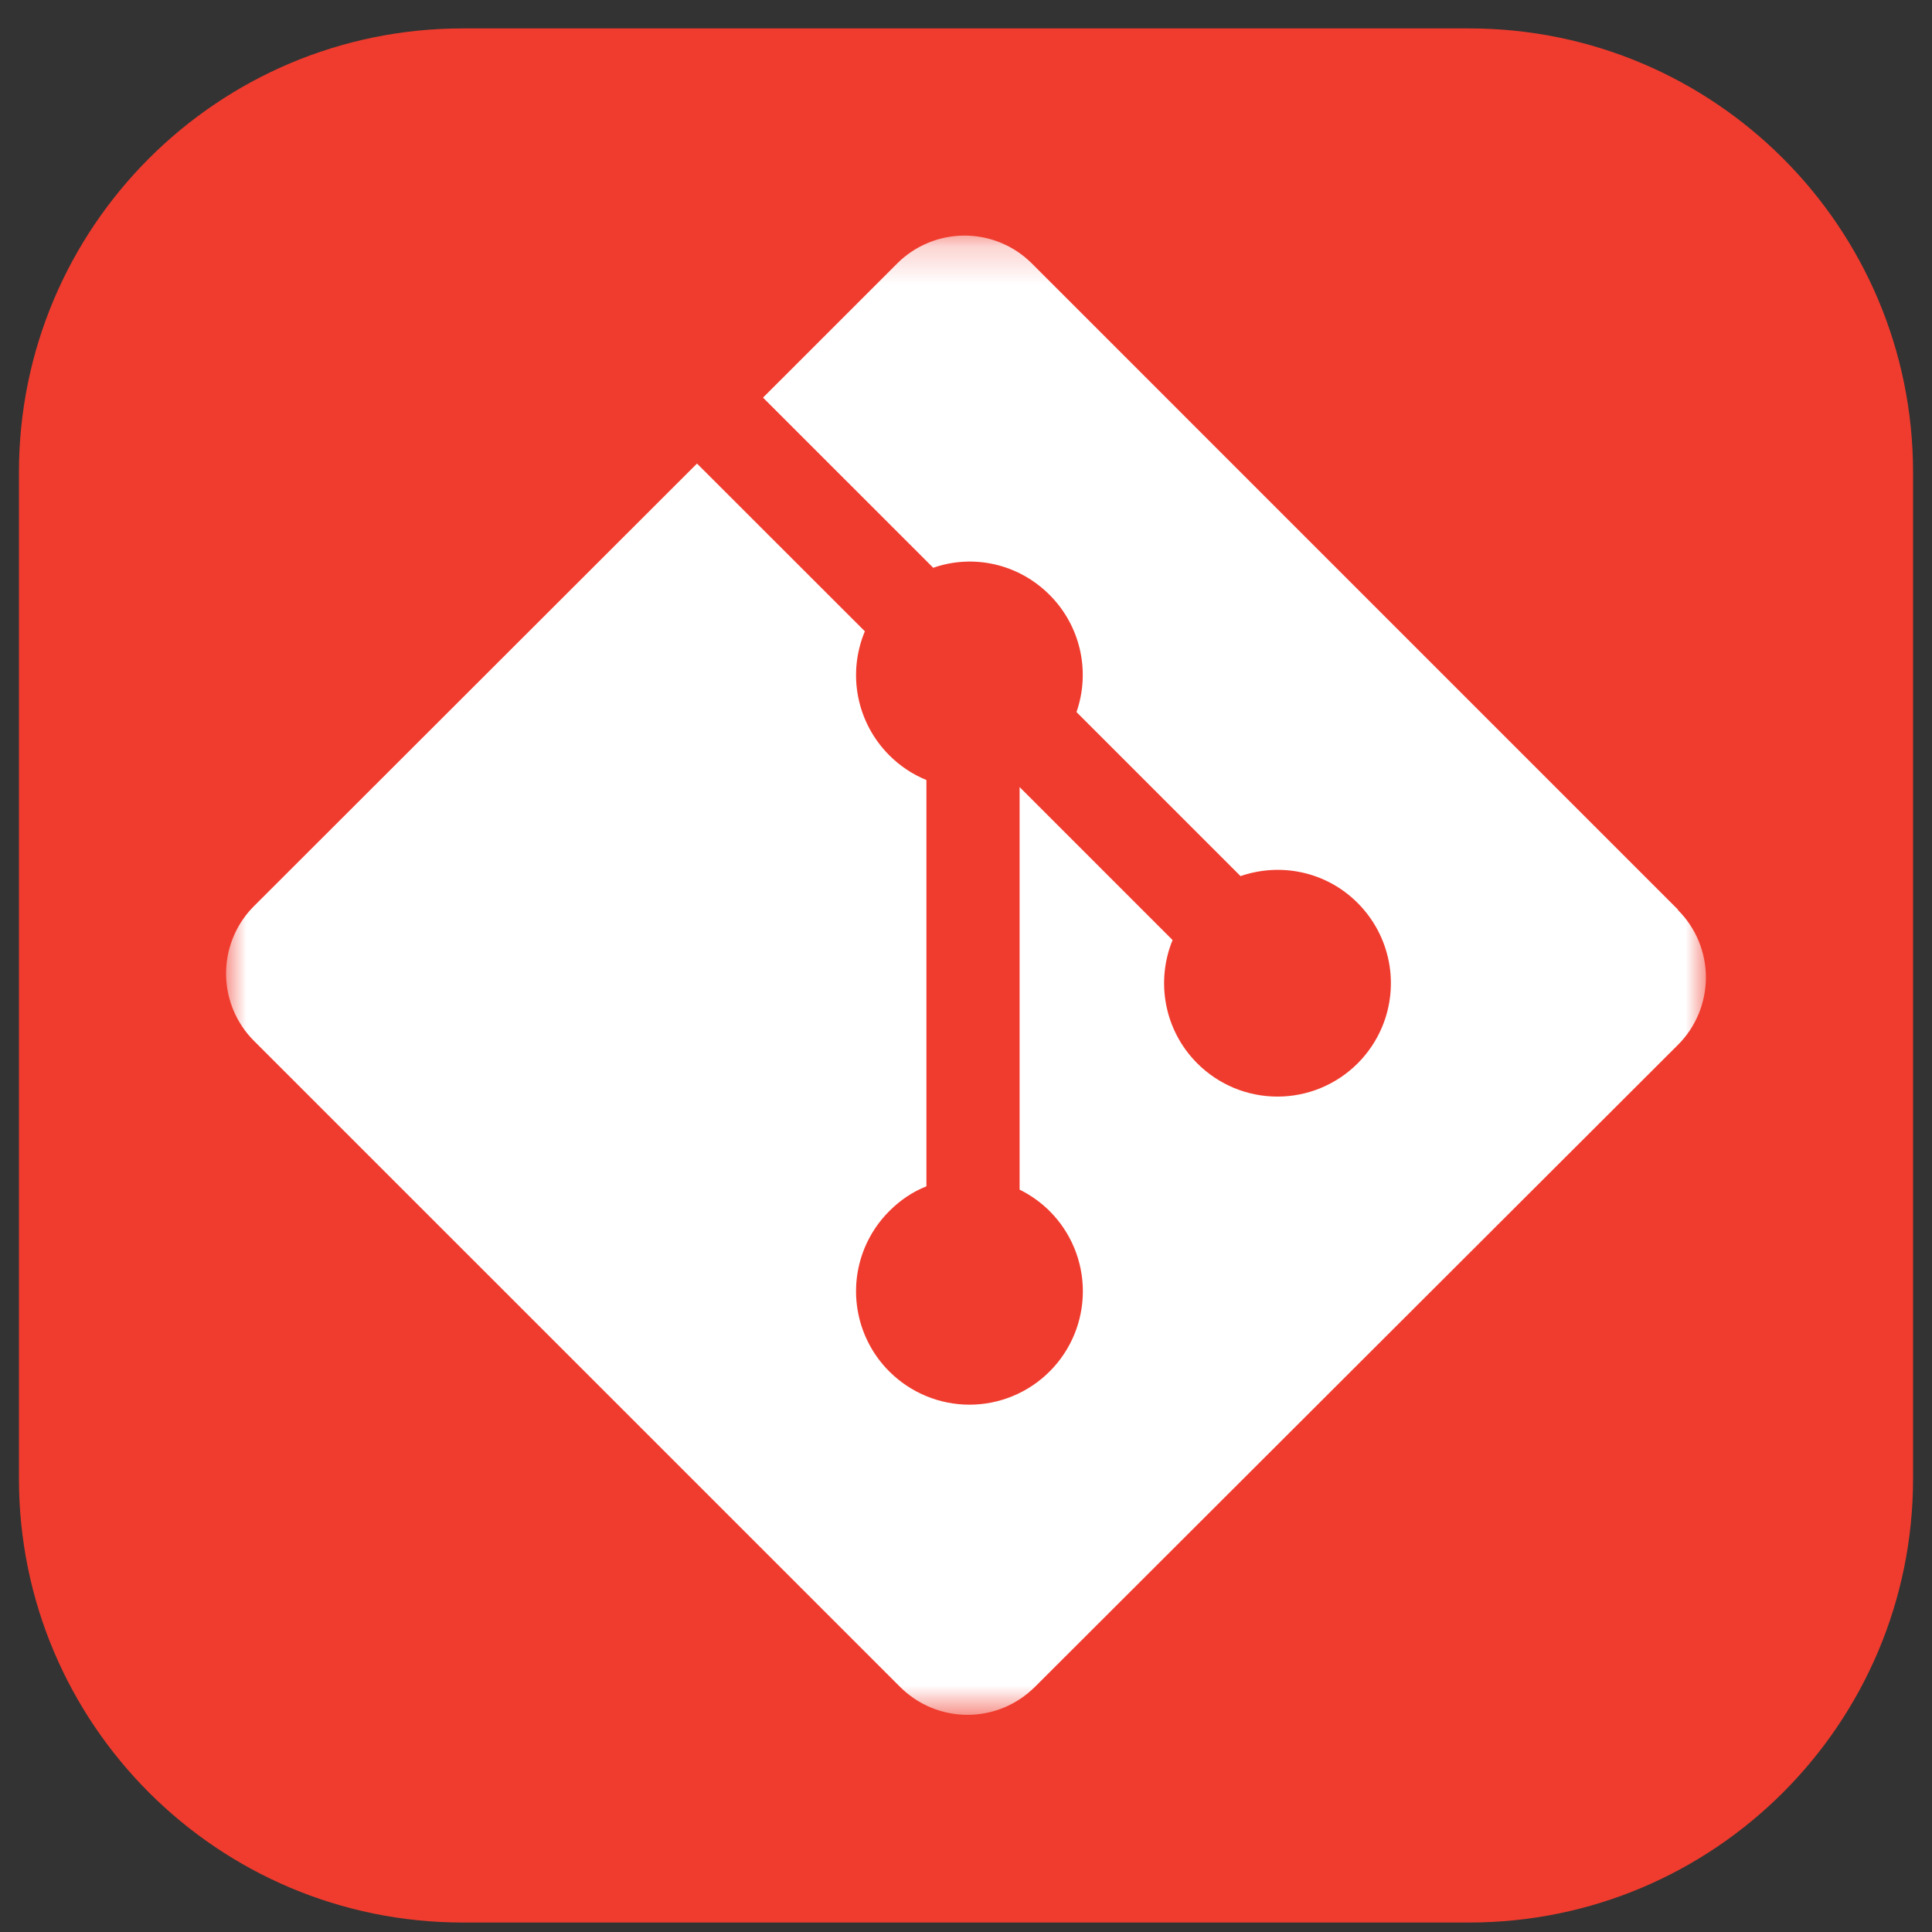 <svg width="51" height="51" viewBox="0 0 51 51" fill="none" xmlns="http://www.w3.org/2000/svg">
<rect x="0" y="0" width="51" height="51" fill="#333333" stroke="none"/>
<g id="skill-icons:git" clip-path="url(#clip0_50_103)">
<g id="Group">
<path id="Vector" d="M38.781 0.75H12.219C5.747 0.75 0.5 5.997 0.5 12.469V39.031C0.5 45.503 5.747 50.75 12.219 50.75H38.781C45.253 50.75 50.5 45.503 50.5 39.031V12.469C50.5 5.997 45.253 0.75 38.781 0.75Z" fill="#F03C2E"/>
<g id="Clip path group">
<mask id="mask0_50_103" style="mask-type:luminance" maskUnits="userSpaceOnUse" x="5" y="6" width="41" height="40">
<g id="skillIconsGit0">
<path id="Vector_2" d="M5.969 6.219H45.031V45.281H5.969V6.219Z" fill="white"/>
</g>
</mask>
<g mask="url(#mask0_50_103)">
<g id="Group_2">
<path id="Vector_3" d="M44.294 24.011L27.239 6.956C26.888 6.604 26.44 6.364 25.952 6.267C25.464 6.17 24.958 6.22 24.498 6.411C24.193 6.537 23.916 6.722 23.683 6.956L20.142 10.496L24.635 14.988C25.68 14.622 26.876 14.872 27.708 15.705C28.105 16.102 28.381 16.602 28.507 17.149C28.632 17.696 28.601 18.267 28.417 18.797L32.747 23.127C33.795 22.765 35.003 22.998 35.839 23.837C36.258 24.256 36.543 24.789 36.659 25.37C36.774 25.951 36.715 26.553 36.488 27.1C36.184 27.833 35.601 28.416 34.867 28.72C34.134 29.023 33.31 29.023 32.576 28.72C32.213 28.569 31.883 28.349 31.605 28.07C30.726 27.192 30.509 25.898 30.953 24.815L26.915 20.777V31.403C27.208 31.548 27.476 31.739 27.708 31.97C28.27 32.531 28.585 33.292 28.585 34.086C28.585 34.88 28.27 35.642 27.708 36.203C27.147 36.764 26.386 37.08 25.592 37.08C24.798 37.08 24.036 36.764 23.475 36.203C23.056 35.785 22.77 35.251 22.655 34.67C22.539 34.09 22.599 33.487 22.825 32.94C22.976 32.577 23.197 32.247 23.475 31.97C23.764 31.681 24.085 31.463 24.455 31.316V20.591C24.088 20.441 23.755 20.219 23.475 19.938C23.055 19.518 22.769 18.983 22.654 18.4C22.539 17.817 22.601 17.213 22.83 16.665L18.399 12.237L6.705 23.919C6.353 24.271 6.113 24.719 6.016 25.207C5.919 25.695 5.969 26.201 6.159 26.661C6.286 26.966 6.471 27.244 6.705 27.477L23.761 44.531C23.994 44.764 24.271 44.949 24.576 45.076C25.193 45.331 25.885 45.331 26.502 45.076C26.807 44.949 27.084 44.764 27.318 44.531L44.294 27.581C44.528 27.348 44.713 27.07 44.84 26.765C44.966 26.46 45.031 26.132 45.032 25.802C45.032 25.471 44.966 25.144 44.84 24.839C44.713 24.534 44.528 24.256 44.294 24.023" fill="white"/>
</g>
</g>
</g>
</g>
</g>
<defs>
<clipPath id="clip0_50_103">
<rect width="50" height="50" fill="white" transform="translate(0.5 0.75)"/>
</clipPath>
</defs>
</svg>
